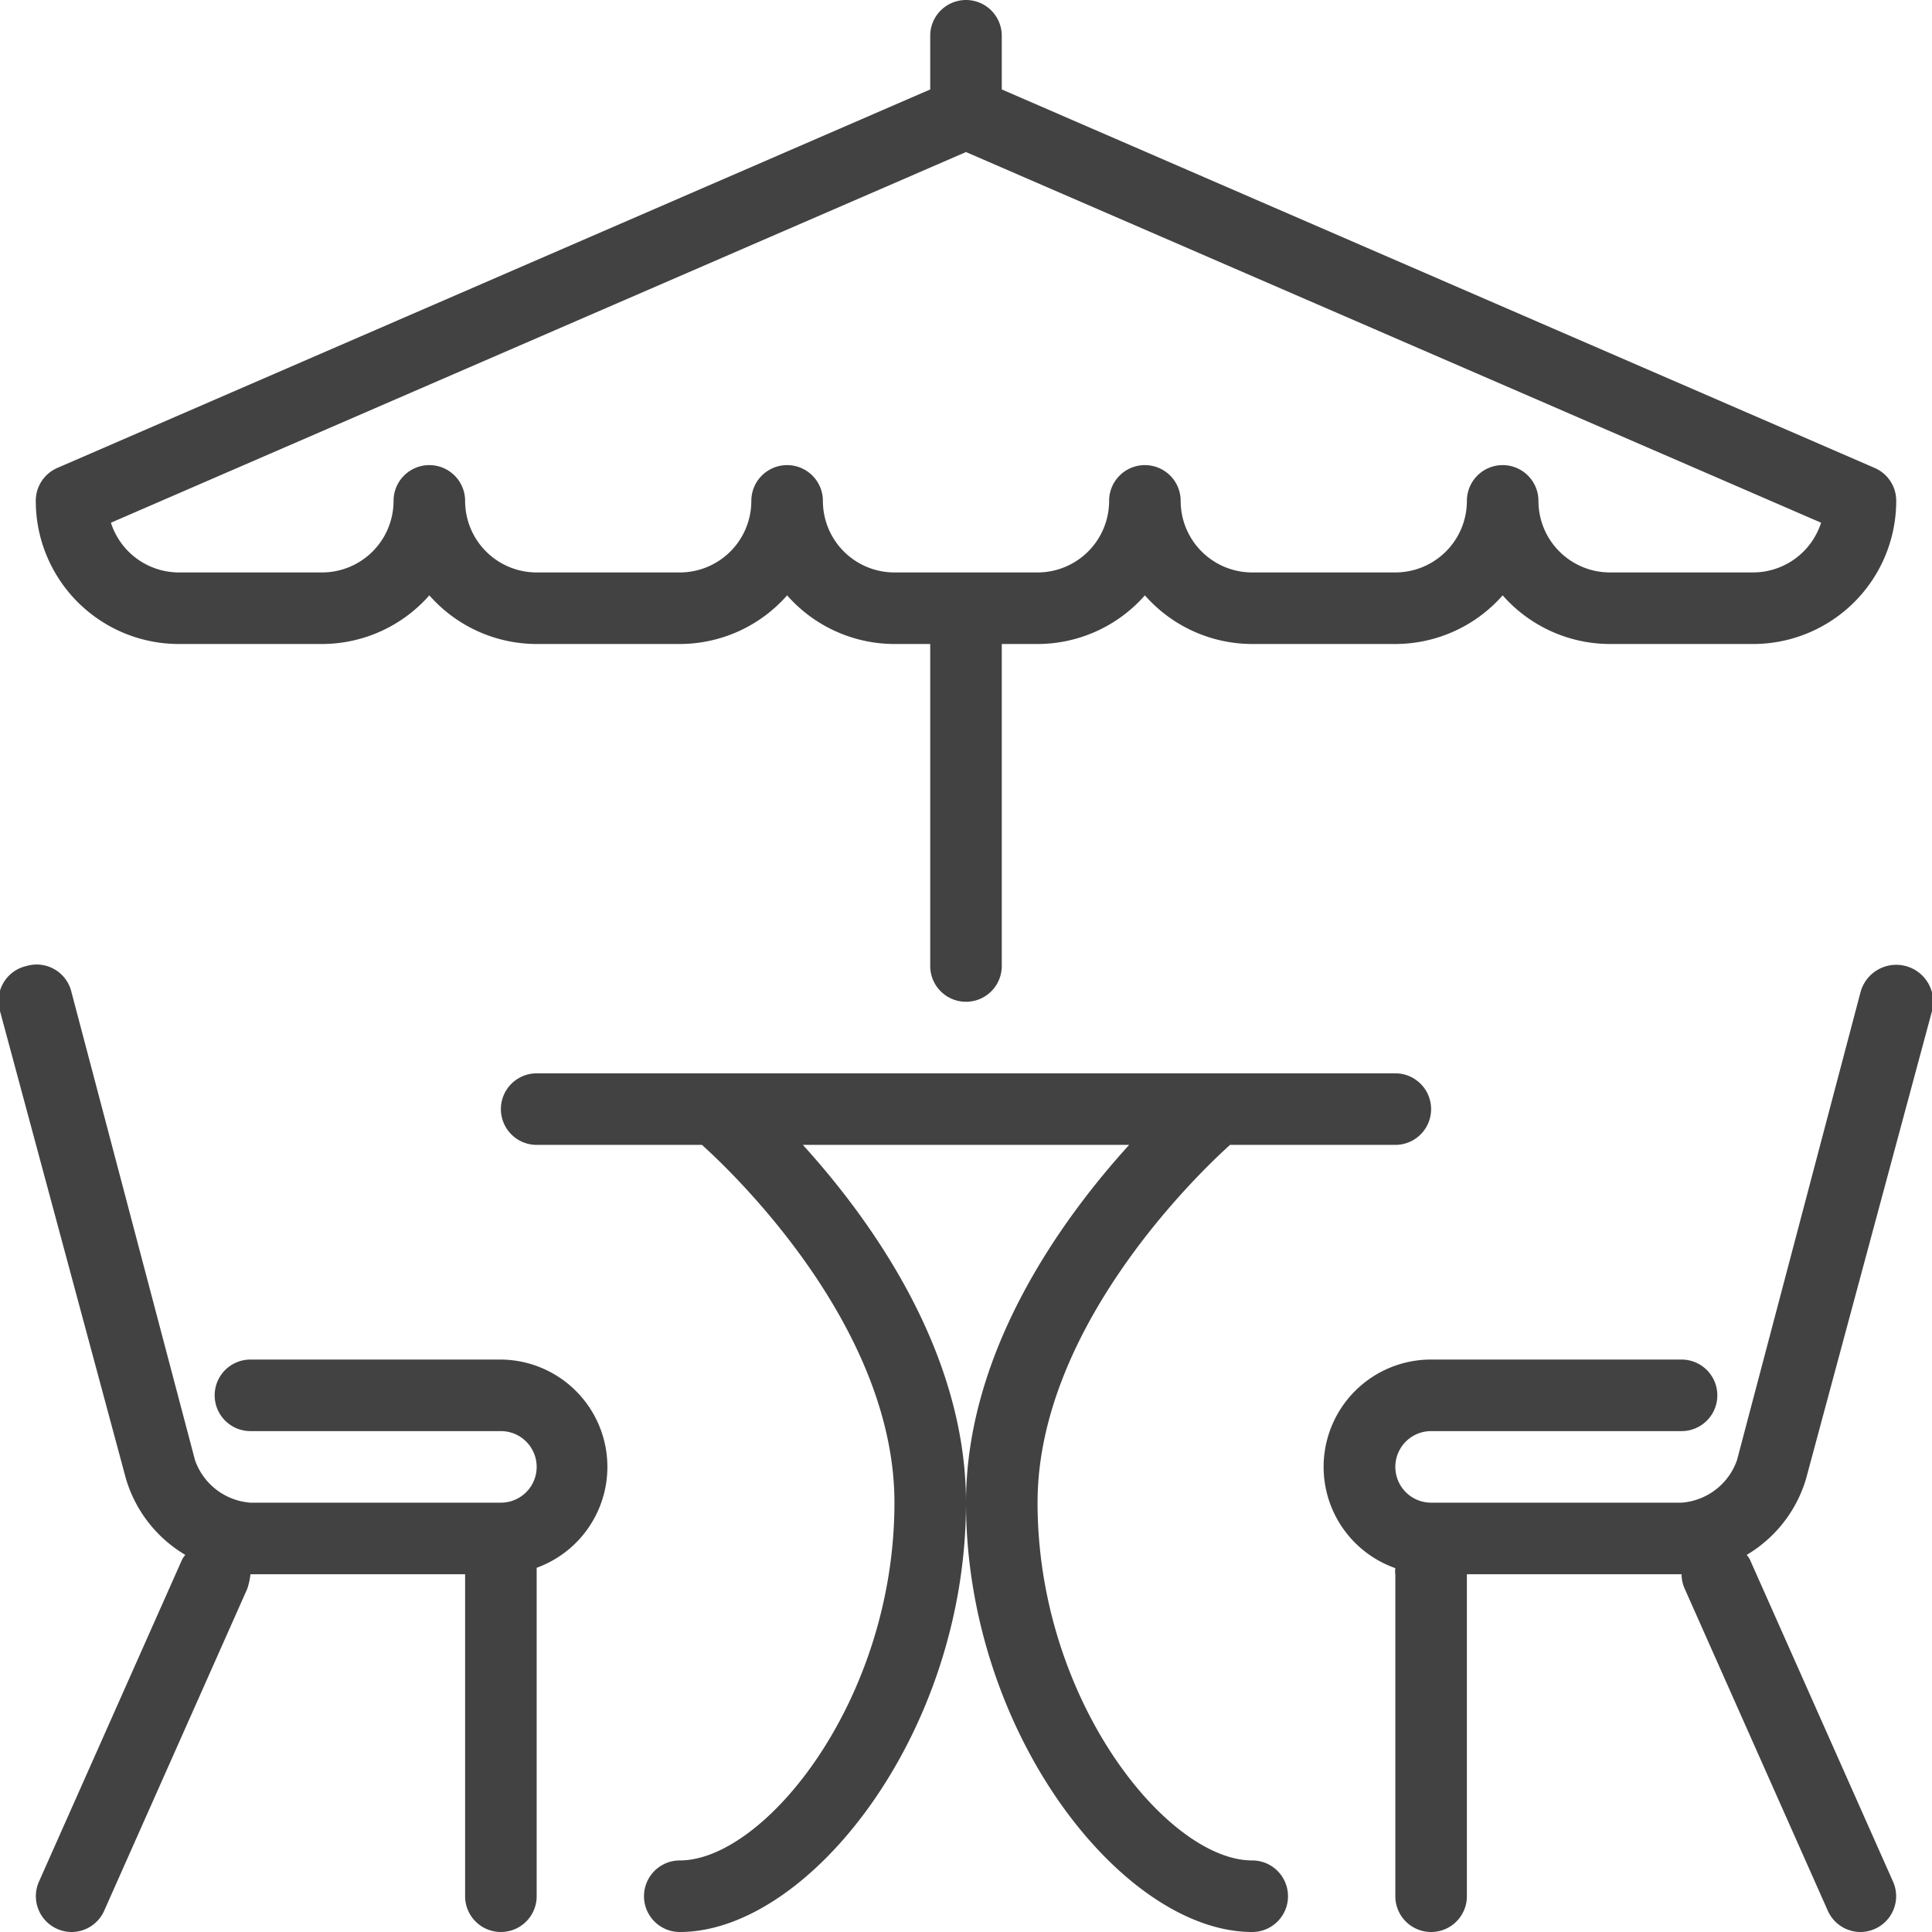 <svg xmlns="http://www.w3.org/2000/svg" viewBox="0 0 54 54"><defs><style>.cls-1{fill:#424242;}</style></defs><title>Ресурс 69</title><g id="Слой_2" data-name="Слой 2"><g id="icons"><path class="cls-1" d="M50.48,41.33,54,28.26A1,1,0,1,0,52,27.74L48.55,40.81A1.78,1.78,0,0,1,47,42H40a1,1,0,0,1,0-2h7a1,1,0,0,0,0-2H40a3,3,0,0,0-1,5.83A.53.53,0,0,0,39,44v9a1,1,0,0,0,2,0V44h6a1,1,0,0,0,.09.41l4,9A1,1,0,0,0,52,54a1,1,0,0,0,.41-.09,1,1,0,0,0,.5-1.32l-4-9a.6.6,0,0,0-.09-.13A3.69,3.69,0,0,0,50.48,41.33Z"/><path class="cls-1" d="M14,38H7a1,1,0,0,0,0,2h7a1,1,0,0,1,0,2H7a1.78,1.78,0,0,1-1.55-1.19L2,27.74A1,1,0,0,0,.74,27,1,1,0,0,0,0,28.26L3.52,41.33a3.69,3.69,0,0,0,1.66,2.13.6.6,0,0,0-.09.13l-4,9a1,1,0,0,0,.5,1.32A1,1,0,0,0,2,54a1,1,0,0,0,.91-.59l4-9A1.91,1.91,0,0,0,7,44h6v9a1,1,0,0,0,2,0V43.82A3,3,0,0,0,14,38Z"/><path class="cls-1" d="M35,52c-2.37,0-6-4.48-6-10,0-4.77,4.27-9,5.38-10H39a1,1,0,0,0,0-2H15a1,1,0,0,0,0,2h4.62C20.73,33,25,37.22,25,42c0,5.52-3.63,10-6,10a1,1,0,0,0,0,2c3.6,0,8-5.54,8-12,0-4.24-2.68-7.93-4.56-10h9.12C29.68,34.07,27,37.76,27,42c0,6.46,4.4,12,8,12a1,1,0,0,0,0-2Z"/><path class="cls-1" d="M5,18H9a4,4,0,0,0,3-1.36A4,4,0,0,0,15,18h4a4,4,0,0,0,3-1.36A4,4,0,0,0,25,18h1v9a1,1,0,0,0,2,0V18h1a4,4,0,0,0,3-1.36A4,4,0,0,0,35,18h4a4,4,0,0,0,3-1.36A4,4,0,0,0,45,18h4a4,4,0,0,0,4-4,1,1,0,0,0-.6-.92L28,2.5V1a1,1,0,0,0-2,0V2.5L1.6,13.08A1,1,0,0,0,1,14,4,4,0,0,0,5,18ZM27,4.25,50.9,14.61A2,2,0,0,1,49,16H45a2,2,0,0,1-2-2,1,1,0,0,0-2,0,2,2,0,0,1-2,2H35a2,2,0,0,1-2-2,1,1,0,0,0-2,0,2,2,0,0,1-2,2H25a2,2,0,0,1-2-2,1,1,0,0,0-2,0,2,2,0,0,1-2,2H15a2,2,0,0,1-2-2,1,1,0,0,0-2,0,2,2,0,0,1-2,2H5a2,2,0,0,1-1.9-1.39Z"/></g></g></svg>